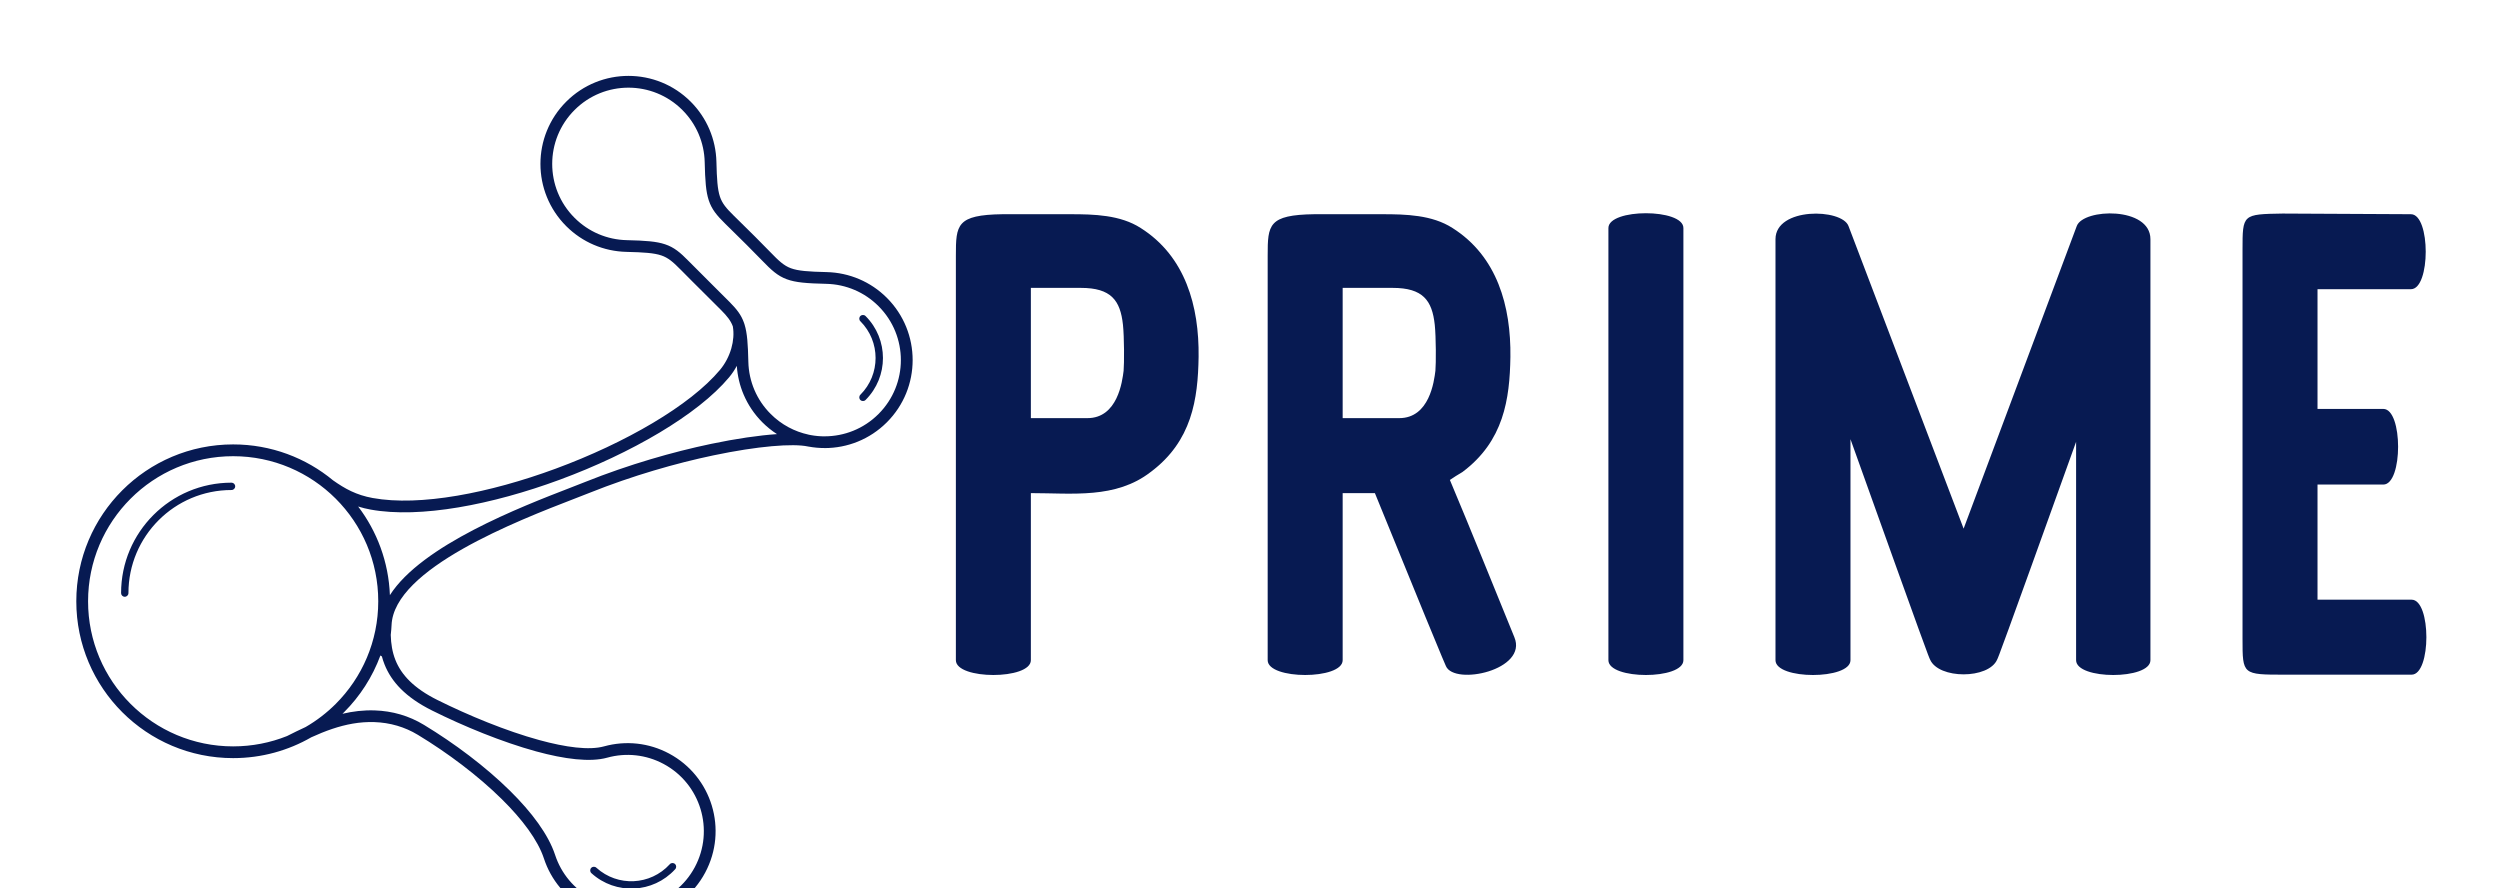 
        <svg xmlns="http://www.w3.org/2000/svg" xmlns:xlink="http://www.w3.org/1999/xlink" version="1.1" width="3187.5" 
        height="1132.771" viewBox="0 0 3187.5 1132.771">
			
			<g transform="scale(9.375) translate(10, 10)">
				<defs id="SvgjsDefs1154"></defs><g id="SvgjsG1155" featureKey="UFHKJ9-0" transform="matrix(0.002,0,0,0.002,-2.752,-2.333)" fill="#071a52"><defs xmlns="http://www.w3.org/2000/svg"></defs><g xmlns="http://www.w3.org/2000/svg"><path class="fil0" d="M42644 14489c-502,-512 -836,-798 -1300,-954 -495,-166 -1179,-213 -2373,-241 -758,-18 -1511,-178 -2217,-480 -683,-292 -1321,-716 -1875,-1270 -1169,-1169 -1753,-2700 -1753,-4232 0,-1532 584,-3063 1753,-4232 1169,-1169 2700,-1753 4232,-1753 1532,0 3063,584 4232,1753 554,554 978,1193 1270,1875 302,706 462,1459 480,2217 28,1184 74,1866 238,2363 153,464 433,795 932,1286 134,132 267,263 400,393 704,692 1399,1376 2091,2092 572,593 923,923 1397,1099 499,185 1189,235 2440,264 758,18 1511,178 2217,480 683,292 1321,716 1875,1270 1169,1169 1753,2700 1753,4232 0,1532 -584,3063 -1753,4232 -1169,1169 -2700,1753 -4232,1753l0 -2c-359,0 -719,-32 -1073,-96 -15,-2 -30,-4 -45,-7 -1027,-226 -3428,-32 -6438,599 -2541,533 -5498,1377 -8415,2543 -267,107 -621,243 -1020,398 -3879,1500 -12314,4761 -12458,8611 -7,187 -26,371 -46,567 -3,31 -6,62 -9,94 16,600 106,1171 319,1706 397,999 1237,1911 2855,2717 2115,1052 4667,2107 6927,2725 1795,491 3392,709 4406,427 729,-202 1496,-267 2260,-183 735,82 1468,302 2161,673 1458,780 2462,2077 2905,3542 443,1465 328,3099 -453,4557 -780,1458 -2077,2462 -3542,2905 -1465,443 -3099,328 -4557,-453 -694,-372 -1285,-859 -1760,-1426 -494,-589 -866,-1263 -1102,-1983 -415,-1264 -1477,-2671 -2867,-4043 -1626,-1605 -3689,-3150 -5702,-4369 -457,-277 -930,-482 -1413,-624 -508,-149 -1026,-228 -1548,-246 -1004,-34 -1948,154 -2864,461 -480,161 -954,356 -1426,571 -1565,901 -3380,1417 -5315,1417 -2945,0 -5612,-1194 -7542,-3124 -1930,-1930 -3124,-4597 -3124,-7542 0,-2945 1194,-5612 3124,-7542 1930,-1930 4597,-3124 7542,-3124 2581,0 4948,917 6793,2443 406,287 803,537 1232,739 435,204 908,362 1465,463 3215,585 7953,-340 12438,-1994 4727,-1744 9146,-4289 11179,-6721 345,-413 613,-920 768,-1458 142,-496 187,-1013 103,-1499 -145,-392 -389,-695 -792,-1101 -394,-397 -790,-790 -1187,-1184 -530,-526 -1060,-1052 -1585,-1587zm-715 40436c98,-98 256,-98 354,0 98,98 98,256 0,354l-3 3c-748,817 -1756,1255 -2783,1304 -1031,49 -2081,-295 -2906,-1045l-8 -8 0 0c-98,-98 -98,-256 0,-354 98,-98 256,-98 354,0 721,651 1637,951 2537,908 899,-43 1783,-427 2439,-1144 5,-6 11,-13 17,-19zm12952 -36913c-98,-98 -98,-256 0,-354 98,-98 256,-98 354,0 788,788 1182,1821 1182,2853 0,1033 -394,2065 -1182,2853 -98,98 -256,98 -354,0 -98,-98 -98,-256 0,-354 690,-690 1035,-1595 1035,-2500 0,-905 -345,-1809 -1035,-2500zm-49771 18485c0,138 -112,250 -250,250 -138,0 -250,-112 -250,-250 0,-2074 840,-3951 2199,-5310 1359,-1359 3236,-2199 5310,-2199 138,0 250,112 250,250 0,138 -112,250 -250,250 -1936,0 -3688,785 -4956,2053 -1268,1268 -2053,3021 -2053,4956zm17235 4307c-37,-17 -71,-39 -101,-66 -539,1463 -1389,2776 -2470,3857 -37,37 -74,73 -111,109 706,-167 1434,-256 2198,-230 591,20 1175,108 1748,277 544,160 1079,393 1600,709 2065,1251 4181,2835 5849,4482 1475,1456 2609,2970 3067,4365 204,622 526,1206 955,1717 413,492 924,915 1523,1235 1262,675 2679,775 3950,390 1271,-385 2395,-1253 3070,-2515 675,-1262 775,-2679 390,-3950 -385,-1271 -1253,-2395 -2515,-3070 -600,-321 -1235,-512 -1874,-583 -663,-74 -1329,-17 -1960,158 -1164,323 -2906,99 -4828,-427 -2322,-635 -4926,-1709 -7074,-2778 -1816,-904 -2772,-1962 -3239,-3139 -71,-178 -130,-358 -179,-540zm-6454 5415c421,-213 843,-421 1268,-616 751,-434 1439,-964 2048,-1573 1785,-1785 2890,-4252 2890,-6976 0,-2724 -1104,-5191 -2890,-6976 -1785,-1785 -4252,-2890 -6976,-2890 -2724,0 -5191,1104 -6976,2890 -1785,1785 -2890,4252 -2890,6976 0,2724 1104,5191 2890,6976 1785,1785 4252,2890 6976,2890 1293,0 2528,-249 3660,-701zm33320 -20533c-352,-227 -685,-494 -993,-802 -554,-554 -978,-1193 -1270,-1875 -269,-627 -425,-1293 -468,-1965 -152,282 -330,547 -530,786 -2121,2538 -6671,5171 -11516,6959 -4600,1697 -9491,2641 -12853,2029 -303,-55 -585,-125 -851,-209 1281,1687 2072,3766 2159,6027 2164,-3394 8894,-5997 12282,-7307 375,-145 706,-273 1010,-395 2964,-1185 5968,-2043 8550,-2584 1718,-360 3257,-580 4480,-664zm2146 37c51,9 100,18 146,28 6,1 12,3 18,4 307,56 618,84 929,84l0 -2c1327,0 2654,-506 3666,-1519 1012,-1012 1519,-2339 1519,-3666 0,-1327 -506,-2654 -1519,-3666 -483,-483 -1035,-850 -1622,-1101 -614,-263 -1267,-402 -1920,-417 -1343,-31 -2098,-89 -2702,-314 -629,-234 -1039,-615 -1694,-1293 -686,-710 -1376,-1389 -2075,-2076 -133,-131 -266,-262 -400,-393 -592,-583 -928,-988 -1132,-1605 -193,-584 -246,-1327 -276,-2598 -15,-653 -154,-1306 -417,-1920 -252,-588 -619,-1140 -1101,-1622 -1012,-1012 -2339,-1519 -3666,-1519 -1327,0 -2654,506 -3666,1519 -1012,1012 -1519,2339 -1519,3666 0,1327 506,2654 1519,3666 483,483 1035,850 1622,1101 614,263 1267,402 1920,417 1278,30 2022,84 2611,281 620,208 1025,549 1615,1151 524,534 1051,1057 1578,1580 397,394 794,789 1190,1187 495,499 794,879 984,1415 4,10 7,19 10,29 12,36 24,72 35,109 176,576 226,1308 254,2526 15,653 154,1306 417,1920 252,588 619,1140 1101,1622 733,733 1631,1201 2573,1404z" style="fill: #071a52; fill-rule: nonzero;"></path></g></g><g id="SvgjsG1156" featureKey="XAPJzK-0" transform="matrix(4.473,0,0,4.473,113.737,-7.705)" fill="#071a52"><path d="M8.78 10.34 c-0.02 1.28 -0.2 2.56 -1.46 3.5 c-1.06 0.82 -2.38 0.64 -3.64 0.64 l0 5.08 c0 0.6 -2.28 0.6 -2.28 0 l0 -12.3 c0 -0.94 0.02 -1.24 1.42 -1.26 l2.06 0 c0.72 0 1.52 0.02 2.14 0.42 c1.36 0.86 1.78 2.38 1.76 3.92 z M6.5 10.76 c0.02 -0.22 0.02 -1.02 -0.02 -1.4 c-0.08 -0.74 -0.36 -1.12 -1.28 -1.12 l-1.52 0 l0 3.96 l1.72 0 c0.92 0 1.06 -1.12 1.1 -1.44 z M18.38 18.86 c0.42 1 -1.82 1.48 -2.08 0.88 l-0.12 -0.28 c-0.66 -1.58 -1.38 -3.38 -2.04 -4.98 l-0.98 0 l0 5.08 c0 0.6 -2.28 0.6 -2.28 0 l0 -12.3 c0 -0.94 0.02 -1.24 1.42 -1.26 l2.06 0 c0.72 0 1.52 0.02 2.14 0.42 c1.36 0.86 1.78 2.38 1.76 3.92 c-0.02 1.28 -0.2 2.56 -1.46 3.5 c-0.14 0.08 -0.26 0.16 -0.38 0.24 c0.64 1.52 1.34 3.26 1.96 4.78 z M13.16 12.2 l1.72 0 c0.92 0 1.06 -1.12 1.1 -1.44 c0.02 -0.22 0.02 -1.02 -0.02 -1.4 c-0.08 -0.74 -0.36 -1.12 -1.28 -1.12 l-1.52 0 l0 3.96 z M21.24 19.56 l0 -13.14 c0 -0.6 2.28 -0.6 2.28 0 l0 13.14 c0 0.6 -2.28 0.6 -2.28 0 z M37.72 6.76 l0 12.8 c0 0.6 -2.26 0.6 -2.26 0 l0 -6.64 c-2.32 6.46 -2.36 6.54 -2.4 6.62 c-0.26 0.6 -1.78 0.6 -2.04 0 c-0.04 -0.08 -0.08 -0.16 -2.42 -6.7 l0 6.72 c0 0.6 -2.28 0.6 -2.28 0 l0 -12.76 l0 -0.04 c0 -0.98 2.02 -0.94 2.22 -0.4 l3.5 9.2 l3.44 -9.2 c0.2 -0.54 2.24 -0.6 2.24 0.4 z M42.8 17.72 l2.86 0 c0.6 0 0.6 2.28 0 2.28 l-3.86 0 c-1.28 0 -1.28 0 -1.28 -1.08 l0 -11.84 c0 -1.08 0 -1.08 1.22 -1.1 l3.9 0.02 c0.6 0 0.6 2.28 0 2.28 l-2.84 0 l0 3.64 l2 0 c0.6 0 0.6 2.3 0 2.3 l-2 0 l0 3.5 z"></path></g>
			</g>
		</svg>
	